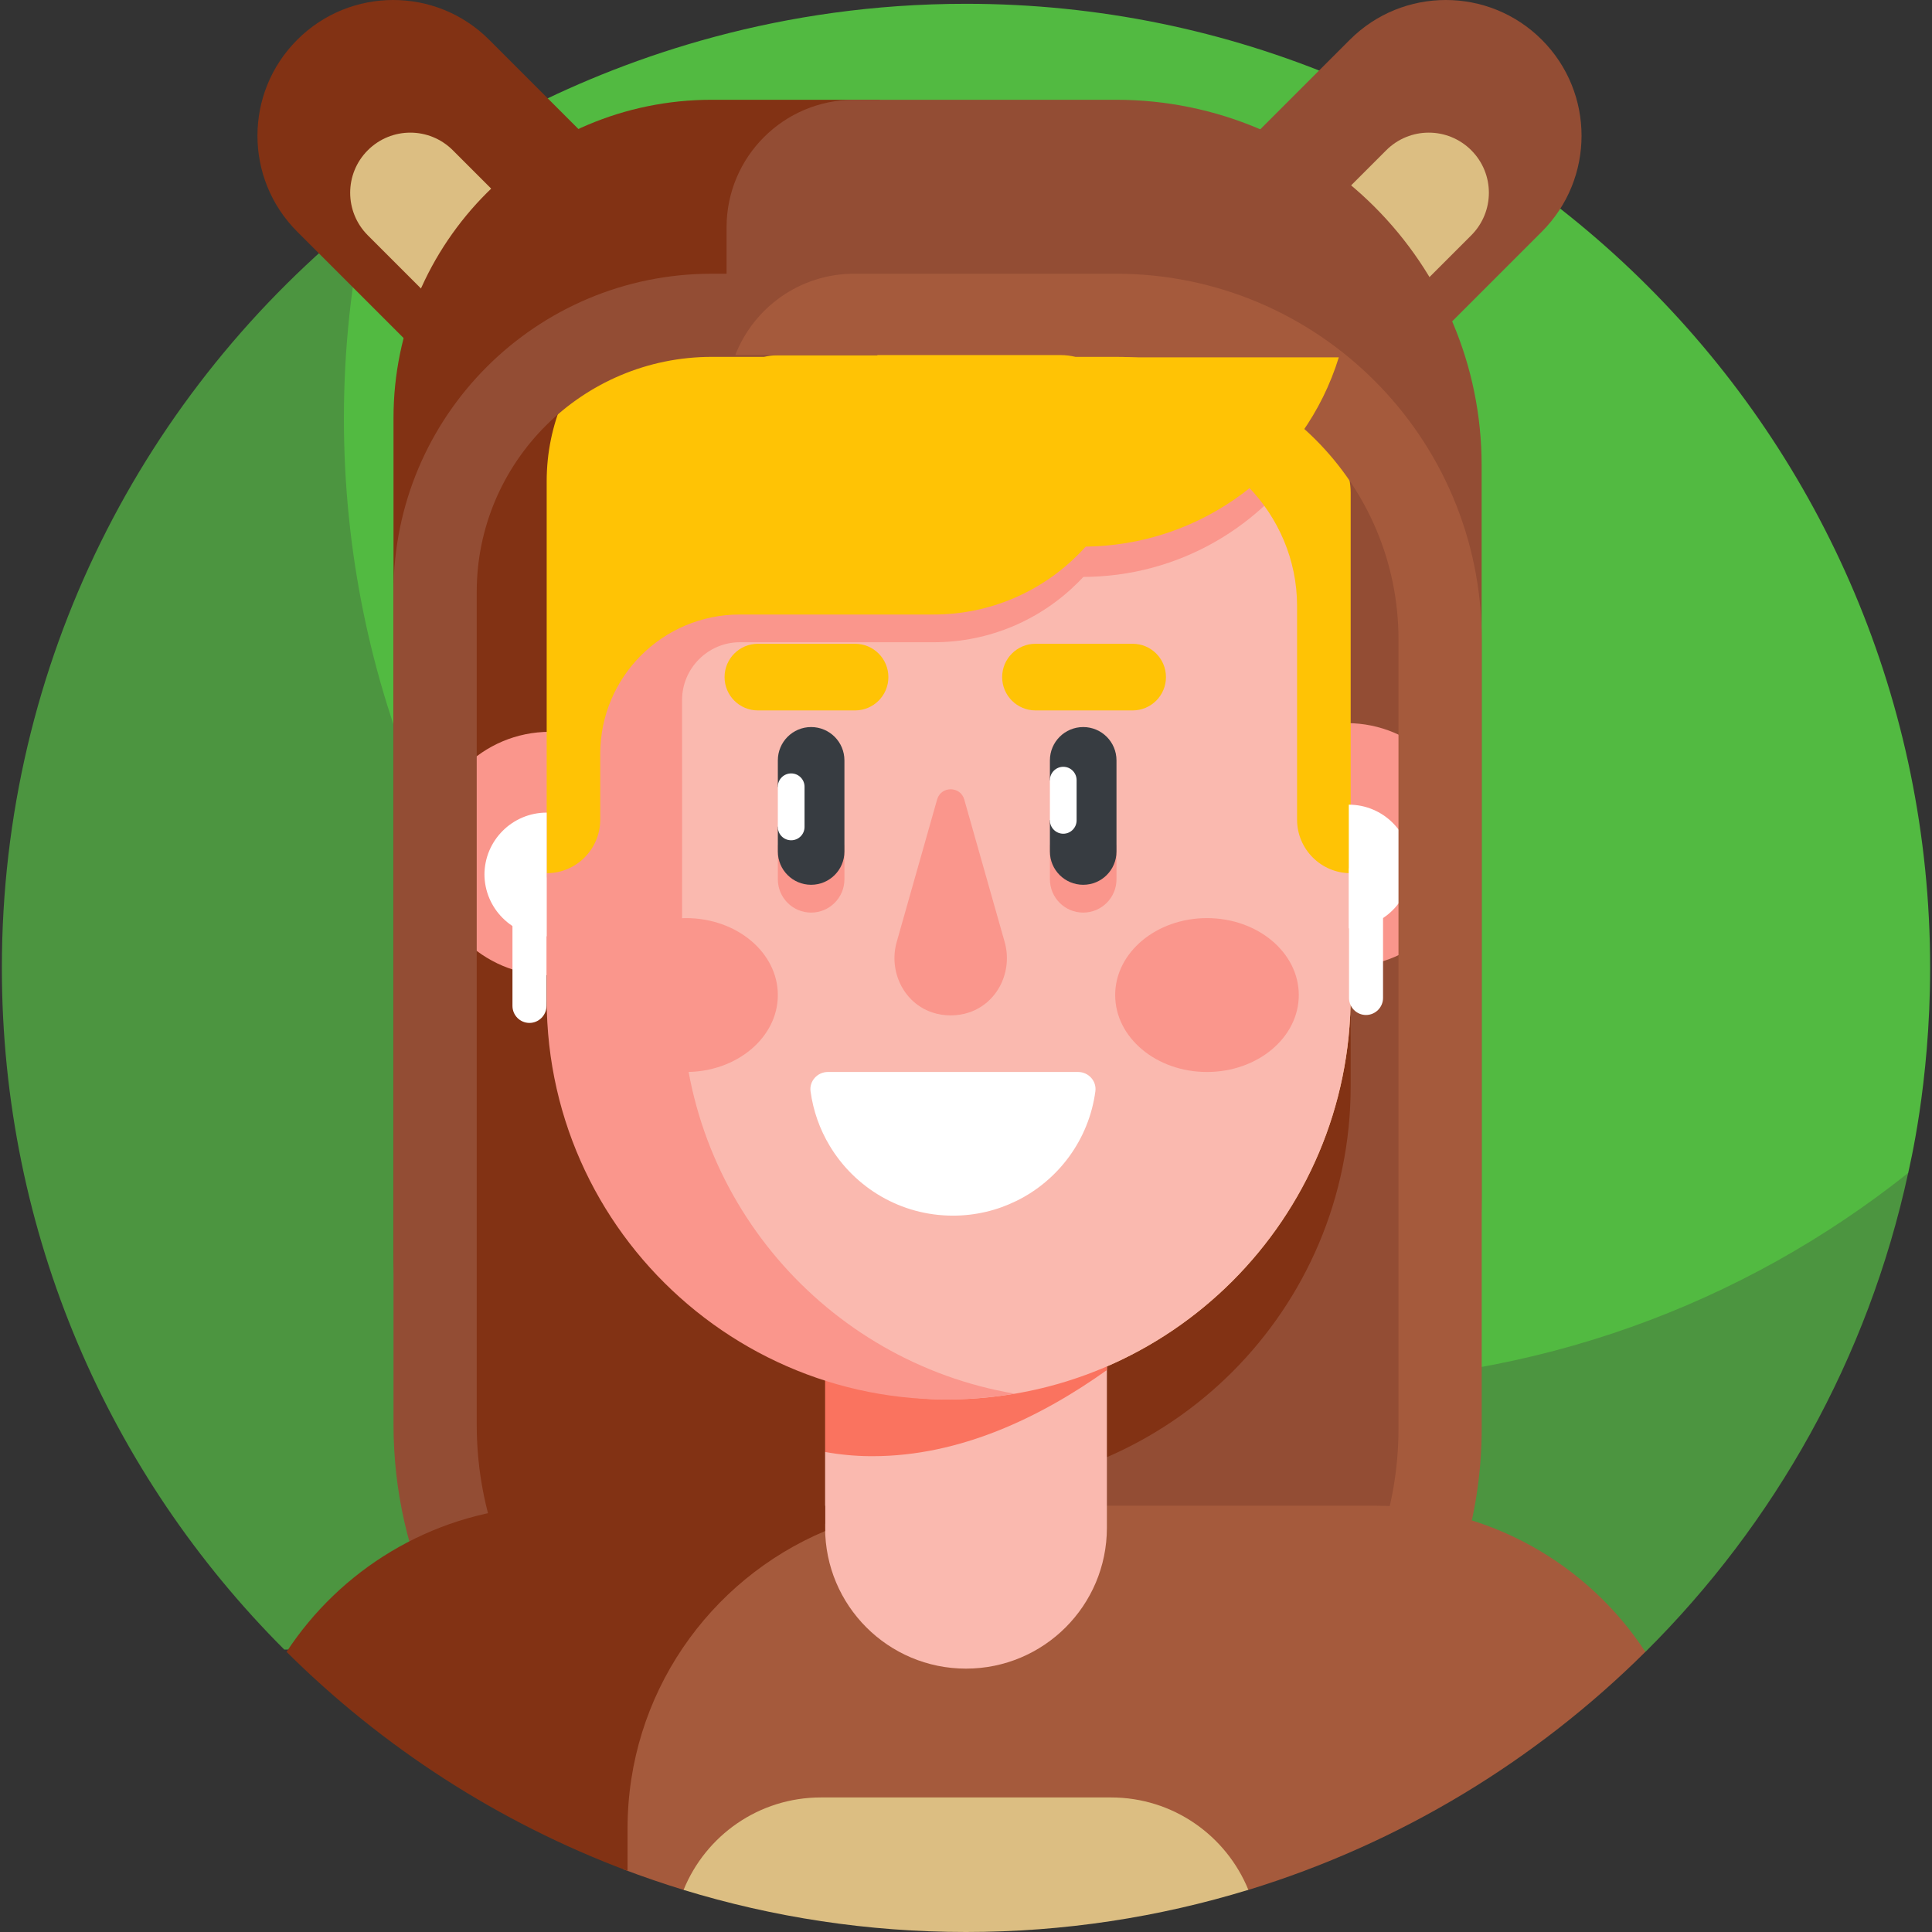 <svg width="28" height="28" viewBox="0 0 28 28" fill="none" xmlns="http://www.w3.org/2000/svg">
<rect x="0" y="0" width="28" height="28" fill="#333333" stroke="none"/>
<g clip-path="url(#clip0_474_32079)">
<path d="M27.973 14.027C27.973 6.31 21.717 0.055 14 0.055C8.623 0.055 5.311 3.088 5.302 3.093C5.302 3.093 5.164 3.265 5.138 3.379C4.929 4.308 4.733 5.552 4.733 6.46C4.733 14.177 11.241 20.431 18.958 20.431C21.929 20.431 25.235 19.007 27.448 17.295C27.498 17.257 27.655 16.999 27.655 16.999C27.665 16.94 27.973 15.713 27.973 14.027Z" fill="#52BA41"/>
<path d="M18.957 20.037C11.24 20.037 4.984 13.781 4.984 6.064C4.984 5.045 5.094 4.051 5.302 3.093C2.088 5.653 0.027 9.599 0.027 14.027C0.027 17.886 1.591 21.379 4.12 23.907L23.847 23.94C25.718 22.082 27.071 19.693 27.655 16.999C25.268 18.9 22.245 20.037 18.957 20.037Z" fill="#4C9540"/>
<path d="M9.451 2.938L6.67 5.72L4.308 3.358C3.539 2.59 3.539 1.344 4.308 0.576C5.076 -0.192 6.321 -0.192 7.089 0.576L9.451 2.938Z" fill="#823214"/>
<path d="M8.387 4.002L7.155 5.235L5.33 3.41C4.99 3.069 4.99 2.518 5.33 2.178C5.671 1.837 6.222 1.837 6.563 2.178L8.387 4.002Z" fill="#DCBE82"/>
<path d="M5.703 18.124C5.703 21.624 8.54 24.461 12.04 24.461L12.752 1.446H10.316C7.768 1.446 5.703 3.511 5.703 6.058V18.124Z" fill="#823214"/>
<path d="M6.205 12.371C6.205 13.345 6.995 14.135 7.97 14.135V10.606C6.995 10.606 6.205 11.396 6.205 12.371Z" fill="#FA968C"/>
<path d="M17.201 2.938L19.983 5.72L22.345 3.358C23.113 2.59 23.113 1.344 22.345 0.576C21.577 -0.192 20.331 -0.192 19.563 0.576L17.201 2.938Z" fill="#934D34"/>
<path d="M18.266 4.002L19.498 5.235L21.323 3.41C21.663 3.069 21.663 2.518 21.323 2.178C20.982 1.837 20.431 1.837 20.09 2.178L18.266 4.002Z" fill="#DCBE82"/>
<path d="M21.473 17.358C21.473 20.814 19.637 24.822 16.181 24.822L15.349 22.526C12.618 22.266 10.53 18.671 10.53 15.927V3.295C10.53 2.274 11.358 1.446 12.38 1.446H16.174C19.101 1.446 21.473 3.818 21.473 6.745V17.358Z" fill="#934D34"/>
<path d="M19.932 21.822C19.932 21.822 16.484 21.822 13.466 21.822C11.016 21.822 9.031 23.808 9.031 26.257V27.09C9.319 27.199 9.611 27.299 9.907 27.39L18.092 27.39C20.283 26.718 22.253 25.522 23.846 23.94C23.011 22.665 21.57 21.822 19.932 21.822Z" fill="#A55A3C"/>
<path d="M21.283 12.245C21.283 13.22 20.493 14.01 19.519 14.01V10.48C20.493 10.48 21.283 11.271 21.283 12.245Z" fill="#FA968C"/>
<path d="M9.862 17.732C9.862 19.846 11.561 21.581 13.676 21.597C13.691 21.597 13.705 21.597 13.72 21.597C16.953 21.597 19.575 18.976 19.575 15.742V14.716L9.862 17.732Z" fill="#823214"/>
<path d="M16.042 22.141C16.042 23.269 15.128 24.183 14 24.183C12.872 24.183 11.958 23.269 11.958 22.141V21.043L16.042 17.567L16.042 22.141Z" fill="#FAB9AF"/>
<path d="M19.518 8.772C19.505 7.414 18.4 6.32 17.041 6.32H14.098C12.459 6.32 10.968 6.959 9.862 8.002V16.416C9.862 18.531 11.561 20.266 13.676 20.282C13.691 20.282 13.705 20.282 13.72 20.282C16.953 20.282 19.575 17.661 19.575 14.428L19.518 8.772Z" fill="#FFBE82"/>
<path d="M11.958 21.043C12.168 21.081 12.384 21.102 12.604 21.104C12.619 21.104 12.634 21.104 12.649 21.104C13.914 21.104 15.085 20.538 16.042 19.856V17.567H11.958V21.043H11.958Z" fill="#FA735F"/>
<path d="M19.518 8.772C19.505 7.414 18.4 6.32 17.041 6.32H14.098C12.459 6.32 10.968 6.959 9.862 8.002V16.416C9.862 18.531 11.561 20.266 13.676 20.282C13.691 20.282 13.705 20.282 13.72 20.282C16.953 20.282 19.575 17.661 19.575 14.428L19.518 8.772Z" fill="#FAB9AF"/>
<path d="M11.273 12.245V12.743C11.273 13.01 11.489 13.226 11.755 13.226C12.022 13.226 12.238 13.01 12.238 12.743V12.245H11.273Z" fill="#FA968C"/>
<path d="M15.216 12.245V12.743C15.216 13.01 15.432 13.226 15.699 13.226C15.965 13.226 16.181 13.01 16.181 12.743V12.245H15.216Z" fill="#FA968C"/>
<path d="M11.755 12.823C11.489 12.823 11.273 12.607 11.273 12.341V11.985L11.466 11.693L11.273 11.402V11.02C11.273 10.753 11.489 10.537 11.755 10.537C12.022 10.537 12.238 10.753 12.238 11.02V12.341C12.238 12.607 12.022 12.823 11.755 12.823Z" fill="#373C41"/>
<path d="M15.699 12.823C15.432 12.823 15.216 12.607 15.216 12.341V11.889L15.41 11.598L15.216 11.306V11.02C15.216 10.753 15.432 10.537 15.699 10.537C15.965 10.537 16.181 10.753 16.181 11.02V12.341C16.181 12.607 15.965 12.823 15.699 12.823Z" fill="#373C41"/>
<path d="M15.41 6.521V8.361H15.688C17.083 8.361 18.306 7.625 18.992 6.521H15.41Z" fill="#FA968C"/>
<path d="M12.392 10.296H10.984C10.717 10.296 10.501 10.08 10.501 9.813C10.501 9.546 10.717 9.33 10.984 9.33H12.392C12.659 9.33 12.875 9.546 12.875 9.813C12.875 10.08 12.659 10.296 12.392 10.296Z" fill="#FFC305"/>
<path d="M16.415 10.296H15.007C14.741 10.296 14.524 10.08 14.524 9.813C14.524 9.546 14.741 9.33 15.007 9.33H16.415C16.682 9.33 16.898 9.546 16.898 9.813C16.898 10.08 16.682 10.296 16.415 10.296Z" fill="#FFC305"/>
<path d="M12.996 13.651C12.876 14.074 13.094 14.534 13.511 14.673C13.595 14.701 13.685 14.716 13.778 14.716C13.871 14.716 13.961 14.701 14.045 14.673C14.462 14.534 14.68 14.074 14.56 13.651L13.975 11.588C13.919 11.389 13.637 11.389 13.581 11.588L12.996 13.651Z" fill="#FA968C"/>
<path d="M14.261 6.33C10.763 6.323 7.923 9.157 7.923 12.655V14.485C7.923 18.048 11.121 20.805 14.704 20.198C11.968 19.733 9.885 17.353 9.885 14.485C9.887 11.918 9.885 10.726 9.885 10.146C9.885 9.686 10.261 9.309 10.72 9.308H10.721H13.531C15.166 9.308 16.491 7.982 16.491 6.347C16.491 6.347 16.064 6.334 14.261 6.33Z" fill="#FA968C"/>
<path d="M10.917 3.98C9.264 3.98 7.923 5.321 7.923 6.974V8.906V12.655C8.352 12.655 8.699 12.307 8.699 11.878V10.927C8.699 9.811 9.604 8.906 10.721 8.906H13.531C15.166 8.906 16.491 7.58 16.491 5.945V3.98H10.917Z" fill="#FFC305"/>
<path d="M16.387 6.32C17.711 6.32 18.798 7.453 18.798 8.778V11.878C18.798 12.307 19.146 12.655 19.575 12.655V7.142C19.575 6.574 19.092 6.125 18.525 6.166L16.387 6.32Z" fill="#FFC305"/>
<path d="M15.625 15.536H11.998C11.848 15.536 11.727 15.667 11.747 15.816C11.786 16.102 11.882 16.369 12.024 16.605L12.024 16.605C12.388 17.212 13.052 17.618 13.811 17.618C14.14 17.618 14.451 17.542 14.727 17.406L14.728 17.406C15.339 17.107 15.781 16.517 15.875 15.816C15.895 15.667 15.775 15.536 15.625 15.536Z" fill="white"/>
<path d="M11.466 12.178C11.359 12.178 11.273 12.092 11.273 11.985V11.402C11.273 11.295 11.359 11.209 11.466 11.209C11.573 11.209 11.66 11.295 11.66 11.402V11.985C11.66 12.092 11.573 12.178 11.466 12.178Z" fill="white"/>
<path d="M15.41 12.083C15.303 12.083 15.216 11.996 15.216 11.889V11.307C15.216 11.2 15.303 11.113 15.41 11.113C15.517 11.113 15.603 11.2 15.603 11.307V11.889C15.603 11.996 15.517 12.083 15.41 12.083Z" fill="white"/>
<path d="M9.943 15.536C10.677 15.536 11.273 15.037 11.273 14.421C11.273 13.805 10.677 13.306 9.943 13.306C9.208 13.306 8.612 13.805 8.612 14.421C8.612 15.037 9.208 15.536 9.943 15.536Z" fill="#FA968C"/>
<path d="M17.492 15.536C18.227 15.536 18.823 15.037 18.823 14.421C18.823 13.805 18.227 13.306 17.492 13.306C16.758 13.306 16.162 13.805 16.162 14.421C16.162 15.037 16.758 15.536 17.492 15.536Z" fill="#FA968C"/>
<path d="M7.021 12.668C7.021 13.165 7.425 13.569 7.923 13.569V11.777C7.425 11.777 7.021 12.181 7.021 12.678V12.668Z" fill="white"/>
<path d="M7.673 14.825C7.537 14.825 7.427 14.714 7.427 14.578V12.732C7.427 12.596 7.537 12.485 7.673 12.485C7.809 12.485 7.92 12.596 7.92 12.732V14.578C7.92 14.714 7.809 14.825 7.673 14.825Z" fill="white"/>
<path d="M20.449 12.552C20.449 13.05 20.046 13.454 19.548 13.454V11.662C20.046 11.662 20.449 12.066 20.449 12.563V12.552Z" fill="white"/>
<path d="M19.797 14.71C19.933 14.71 20.044 14.599 20.044 14.463V12.617C20.044 12.48 19.933 12.37 19.797 12.37C19.661 12.37 19.551 12.48 19.551 12.617V14.463C19.551 14.599 19.661 14.71 19.797 14.71Z" fill="white"/>
<path d="M16.102 26.05H11.897C10.997 26.05 10.226 26.604 9.907 27.39C11.202 27.786 12.576 28 14 28C15.42 28 16.795 27.786 18.092 27.389C17.772 26.604 17.002 26.05 16.102 26.05Z" fill="#DCBE82"/>
<path d="M10.316 3.967C7.768 3.967 5.703 6.032 5.703 8.579V20.645C5.703 22.579 6.57 24.311 7.936 25.473V23.721C7.292 22.863 6.909 21.798 6.909 20.645V8.579C6.909 6.701 8.437 5.172 10.316 5.172H11.073C11.137 5.157 11.204 5.149 11.271 5.149H12.716L12.752 3.967H10.316Z" fill="#934D34"/>
<path d="M9.809 21.822C7.952 21.823 7.951 21.816 7.719 21.837C6.226 21.947 4.929 22.757 4.153 23.94C5.544 25.322 7.225 26.413 9.095 27.114V26.5C9.095 24.56 10.276 22.897 11.958 22.189L11.958 21.822H9.809V21.822Z" fill="#823214"/>
<path d="M15.587 5.172H16.174C18.431 5.172 20.268 7.009 20.268 9.266V20.701C20.268 21.293 20.166 21.86 19.978 22.388H21.243C21.393 21.852 21.474 21.286 21.474 20.701V9.266C21.474 6.339 19.101 3.967 16.174 3.967H12.38C11.595 3.967 10.925 4.456 10.656 5.146H15.372C15.447 5.146 15.518 5.156 15.587 5.172Z" fill="#A55A3C"/>
<path d="M15.451 5.179L15.371 5.201L15.409 7.922H15.687C17.436 7.922 18.914 6.767 19.403 5.179H15.451Z" fill="#FFC305"/>
</g>
<defs>
<clipPath id="clip0_474_32079">
<rect width="28" height="28" fill="white"/>
</clipPath>
</defs>
</svg>
